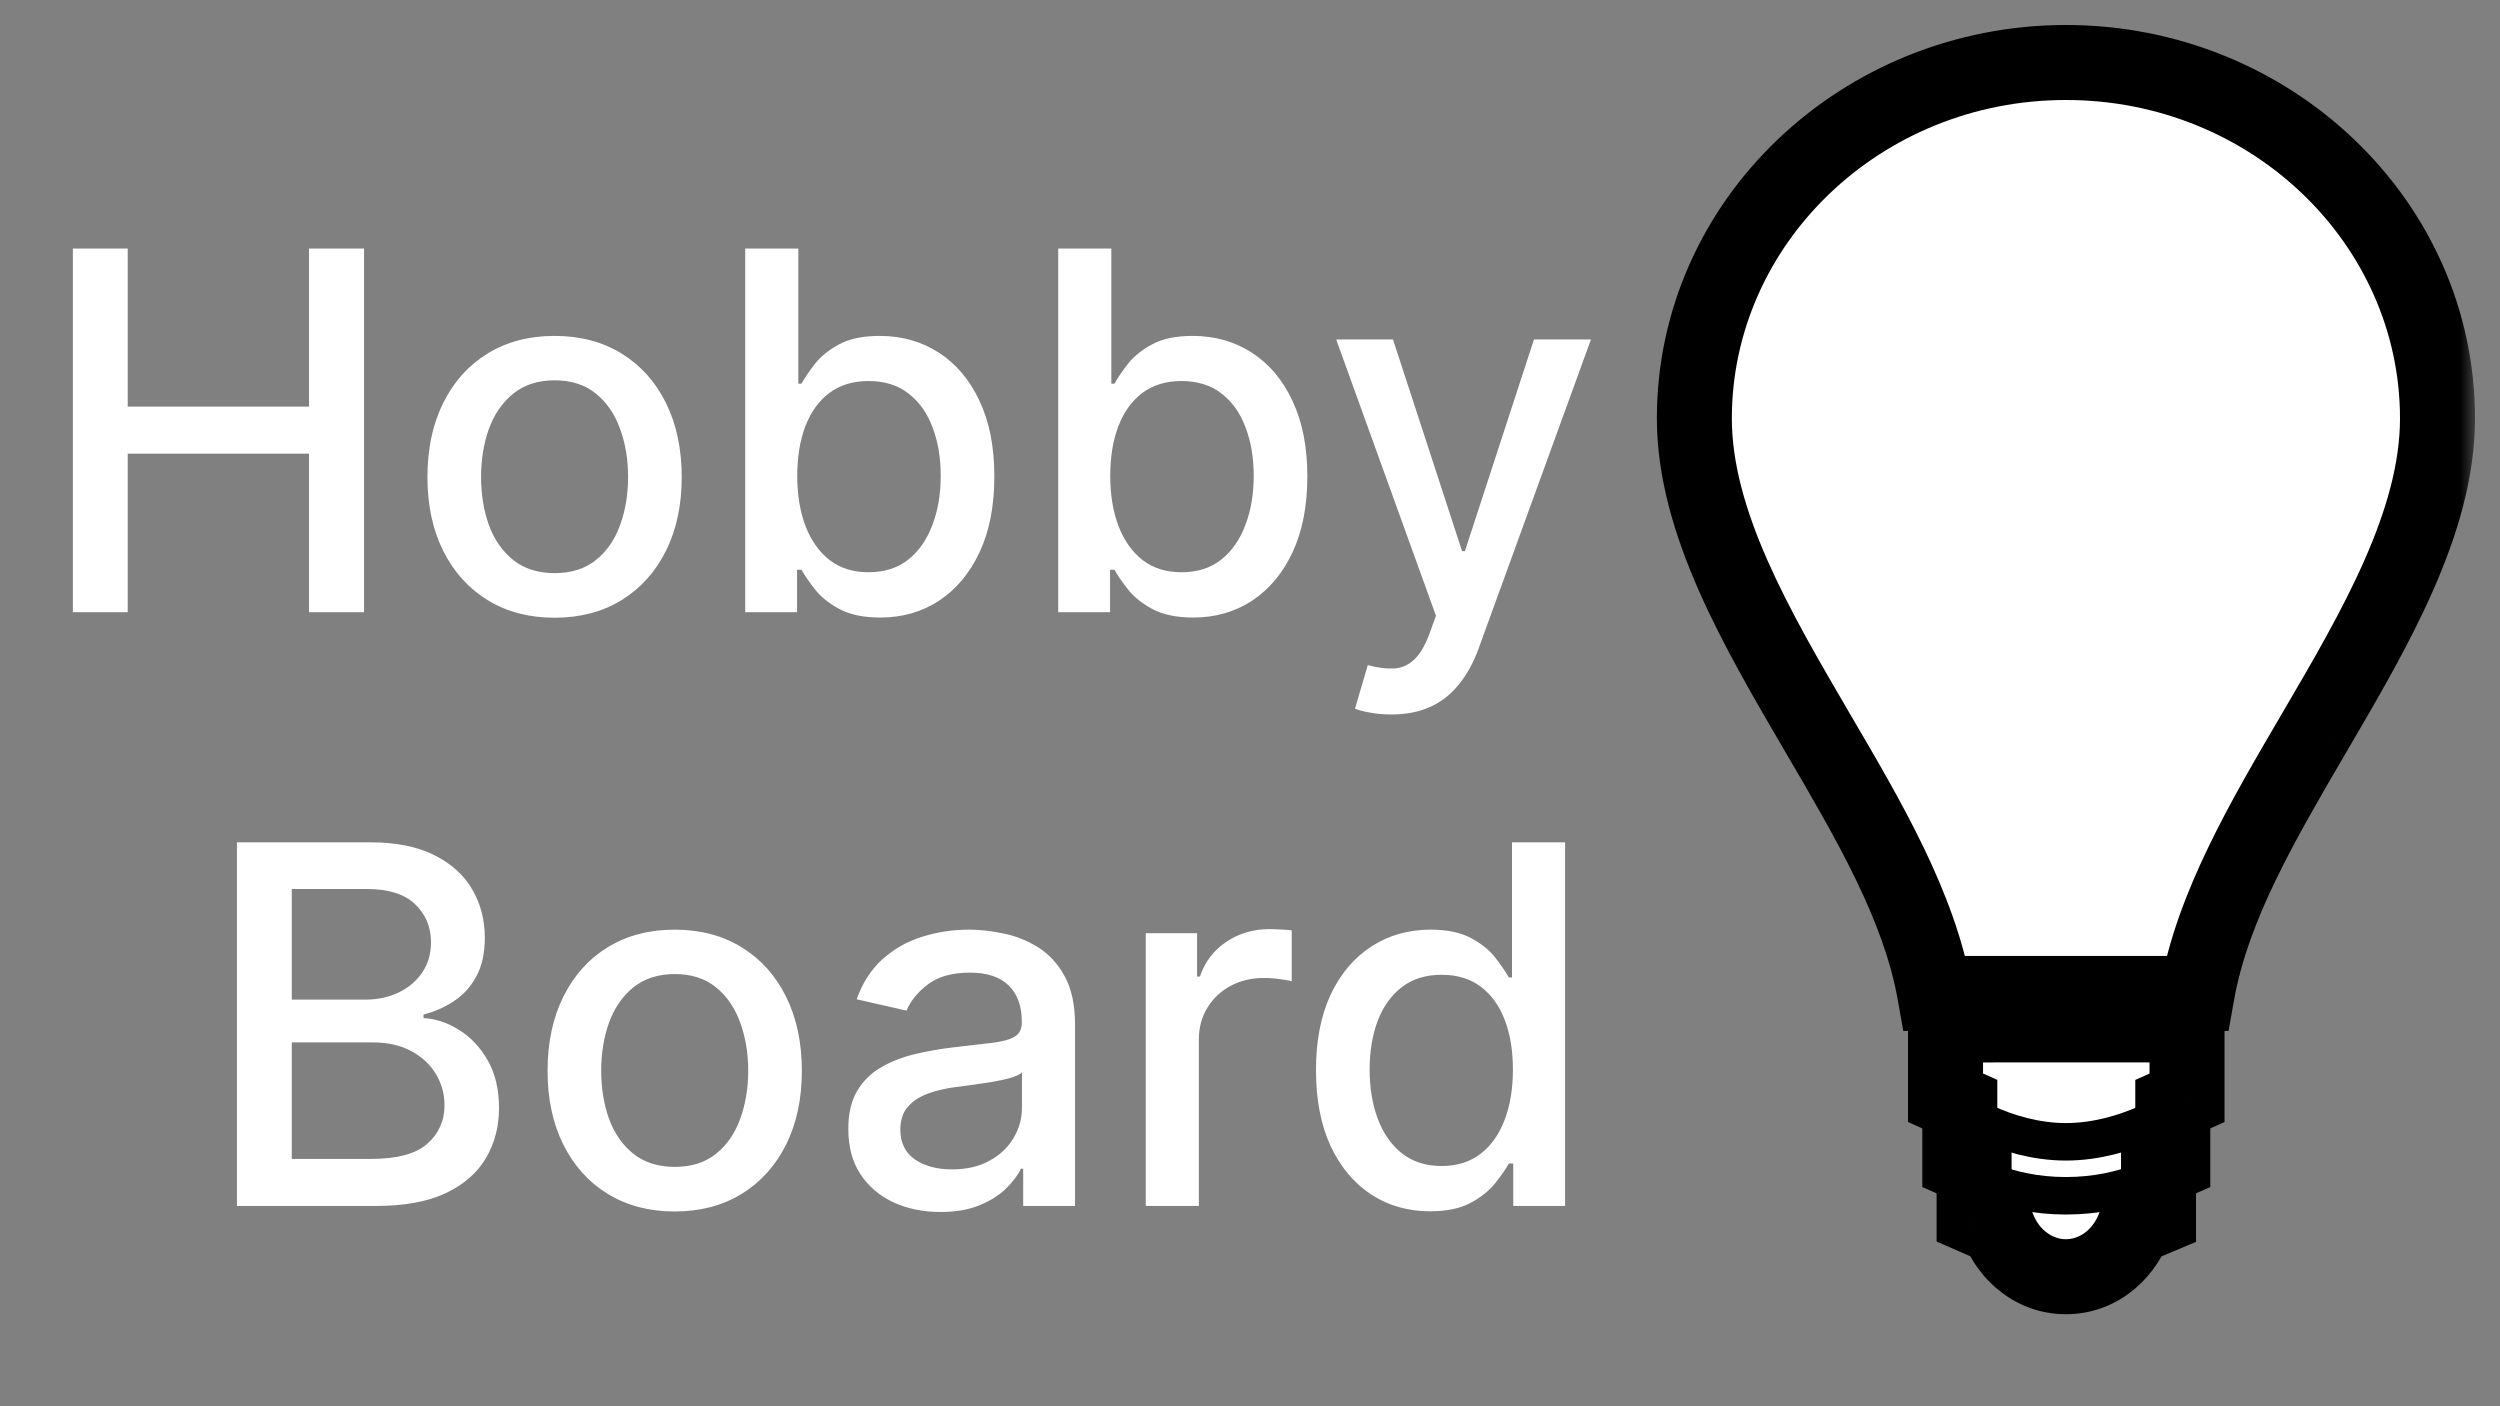 <svg width="80" height="45" viewBox="0 0 80 45" fill="none" xmlns="http://www.w3.org/2000/svg">
<rect x="0" y="0" width="80" height="45" fill="#808080" stroke="none"/>
<mask id="path-1-outside-1_44_191" maskUnits="userSpaceOnUse" x="52.219" y="0" width="27" height="43" fill="black">
<rect fill="white" x="52.219" width="27" height="43"/>
<path d="M62.852 32.797H62.257V35.129L62.714 35.334V37.202L63.17 37.402V38.943L63.935 39.275C64.295 40.2 65.127 40.855 66.11 40.855C67.092 40.855 67.924 40.2 68.284 39.273L69.073 38.942V37.402L69.529 37.202V35.334L69.985 35.129V32.797L62.852 32.797Z"/>
<path d="M66.11 2C59.554 2 54.219 7.109 54.219 13.389C54.219 16.709 56.22 20.128 58.153 23.432L58.156 23.436L58.16 23.444C59.825 26.286 61.414 28.999 61.911 31.789H70.308C70.806 28.996 72.396 26.281 74.062 23.436L74.063 23.435C75.998 20.13 78 16.71 78 13.389C78 7.109 72.665 2 66.11 2Z"/>
</mask>
<path d="M62.852 32.797H62.257V35.129L62.714 35.334V37.202L63.17 37.402V38.943L63.935 39.275C64.295 40.2 65.127 40.855 66.11 40.855C67.092 40.855 67.924 40.2 68.284 39.273L69.073 38.942V37.402L69.529 37.202V35.334L69.985 35.129V32.797L62.852 32.797Z" fill="white"/>
<path d="M66.11 2C59.554 2 54.219 7.109 54.219 13.389C54.219 16.709 56.22 20.128 58.153 23.432L58.156 23.436L58.16 23.444C59.825 26.286 61.414 28.999 61.911 31.789H70.308C70.806 28.996 72.396 26.281 74.062 23.436L74.063 23.435C75.998 20.13 78 16.71 78 13.389C78 7.109 72.665 2 66.11 2Z" fill="white"/>
<path d="M58.156 23.436L57.638 23.739L57.638 23.74L58.156 23.436ZM57.638 23.74C57.639 23.741 57.639 23.742 57.64 23.743C57.641 23.744 57.642 23.746 57.642 23.747L58.678 23.14C58.677 23.139 58.676 23.138 58.676 23.137C58.675 23.136 58.674 23.135 58.673 23.133L57.638 23.74ZM57.635 23.735C57.647 23.755 57.626 23.719 57.638 23.739L58.674 23.134C58.673 23.133 58.673 23.132 58.672 23.131C58.672 23.13 58.671 23.13 58.671 23.129L57.635 23.735ZM58.156 23.436L57.12 24.043L57.12 24.043L58.156 23.436ZM61.911 31.789L60.729 31.999L60.905 32.989H61.911V31.789ZM70.308 31.789V32.989H71.313L71.49 32L70.308 31.789ZM74.062 23.436L75.097 24.043L75.098 24.043L74.062 23.436ZM62.852 32.797V33.998H62.852L62.852 32.797ZM62.257 32.797V31.598H61.057V32.797H62.257ZM62.257 35.129H61.057V35.905L61.766 36.224L62.257 35.129ZM62.714 35.334H63.914V34.557L63.205 34.239L62.714 35.334ZM62.714 37.202H61.514V37.986L62.233 38.301L62.714 37.202ZM63.17 37.402H64.371V36.617L63.652 36.302L63.17 37.402ZM63.17 38.943H61.971V39.73L62.693 40.044L63.17 38.943ZM63.935 39.275L65.053 38.84L64.872 38.373L64.413 38.174L63.935 39.275ZM68.284 39.273L67.819 38.167L67.351 38.364L67.166 38.838L68.284 39.273ZM69.073 38.942L69.539 40.048L70.273 39.739V38.942H69.073ZM69.073 37.402L68.592 36.303L67.873 36.617V37.402H69.073ZM69.529 37.202L70.011 38.301L70.729 37.986V37.202H69.529ZM69.529 35.334L69.037 34.24L68.329 34.558V35.334H69.529ZM69.985 35.129L70.477 36.223L71.185 35.904V35.129H69.985ZM69.985 32.797H71.185V31.597L69.985 31.597L69.985 32.797ZM58.153 23.432L57.117 24.038L57.117 24.038L58.153 23.432ZM58.16 23.444L57.124 24.05L57.124 24.05L58.16 23.444ZM74.063 23.435L73.027 22.829L73.027 22.829L74.063 23.435ZM66.11 0.8C58.941 0.8 53.02 6.398 53.02 13.389H55.419C55.419 7.82 60.167 3.2 66.11 3.2V0.8ZM61.911 32.989H70.308V30.589H61.911V32.989ZM71.49 32C71.943 29.459 73.403 26.937 75.097 24.043L73.026 22.83C71.39 25.625 69.67 28.533 69.127 31.578L71.49 32ZM79.2 13.389C79.2 6.398 73.279 0.8 66.11 0.8V3.2C72.052 3.2 76.8 7.82 76.8 13.389H79.2ZM62.852 31.598H62.257V33.998H62.852V31.598ZM61.057 32.797V35.129H63.457V32.797H61.057ZM61.766 36.224L62.222 36.428L63.205 34.239L62.749 34.034L61.766 36.224ZM61.514 35.334V37.202H63.914V35.334H61.514ZM62.233 38.301L62.689 38.501L63.652 36.302L63.195 36.102L62.233 38.301ZM61.971 37.402V38.943H64.371V37.402H61.971ZM62.693 40.044L63.457 40.376L64.413 38.174L63.648 37.842L62.693 40.044ZM62.816 39.709C63.327 41.023 64.558 42.055 66.11 42.055V39.655C65.696 39.655 65.262 39.377 65.053 38.84L62.816 39.709ZM66.11 42.055C67.662 42.055 68.891 41.022 69.403 39.709L67.166 38.838C66.956 39.378 66.522 39.655 66.11 39.655V42.055ZM68.75 40.38L69.539 40.048L68.608 37.835L67.819 38.167L68.75 40.38ZM70.273 38.942V37.402H67.873V38.942H70.273ZM69.555 38.501L70.011 38.301L69.048 36.103L68.592 36.303L69.555 38.501ZM70.729 37.202V35.334H68.329V37.202H70.729ZM70.022 36.428L70.477 36.223L69.492 34.035L69.037 34.24L70.022 36.428ZM71.185 35.129V32.797H68.785V35.129H71.185ZM69.985 31.597L62.852 31.598L62.852 33.998L69.985 33.997L69.985 31.597ZM53.02 13.389C53.02 15.283 53.588 17.142 54.363 18.901C55.138 20.657 56.158 22.398 57.117 24.038L59.189 22.826C58.215 21.162 57.269 19.541 56.559 17.932C55.851 16.325 55.419 14.815 55.419 13.389H53.02ZM57.117 24.038L57.12 24.043L59.191 22.831L59.189 22.826L57.117 24.038ZM57.12 24.043L57.124 24.05L59.196 22.837L59.191 22.83L57.12 24.043ZM57.124 24.05C58.819 26.942 60.278 29.462 60.729 31.999L63.092 31.579C62.551 28.536 60.831 25.63 59.195 22.837L57.124 24.05ZM75.098 24.043L75.098 24.041L73.027 22.829L73.026 22.83L75.098 24.043ZM75.098 24.041C76.059 22.401 77.08 20.66 77.855 18.902C78.631 17.143 79.2 15.284 79.2 13.389H76.8C76.8 14.815 76.368 16.326 75.659 17.934C74.949 19.543 74.002 21.164 73.027 22.829L75.098 24.041Z" fill="black" mask="url(#path-1-outside-1_44_191)"/>
<path d="M62.964 37.451C62.964 37.451 64.128 38.265 66.11 38.265C68.091 38.265 69.276 37.451 69.276 37.451" stroke="black" stroke-width="1.2"/>
<path d="M62.535 35.381C62.535 35.381 64.128 36.538 66.11 36.538C68.091 36.538 69.746 35.381 69.746 35.381" stroke="black" stroke-width="1.2"/>
<path d="M2.332 19.59V7.954H4.087V13.011H9.889V7.954H11.65V19.59H9.889V14.517H4.087V19.59H2.332ZM17.747 19.767C16.928 19.767 16.214 19.579 15.604 19.204C14.995 18.829 14.521 18.304 14.184 17.63C13.847 16.956 13.678 16.168 13.678 15.267C13.678 14.361 13.847 13.569 14.184 12.892C14.521 12.213 14.995 11.687 15.604 11.312C16.214 10.937 16.928 10.749 17.747 10.749C18.565 10.749 19.279 10.937 19.889 11.312C20.498 11.687 20.972 12.213 21.309 12.892C21.646 13.569 21.815 14.361 21.815 15.267C21.815 16.168 21.646 16.956 21.309 17.63C20.972 18.304 20.498 18.829 19.889 19.204C19.279 19.579 18.565 19.767 17.747 19.767ZM17.752 18.34C18.282 18.34 18.722 18.2 19.07 17.92C19.419 17.64 19.677 17.267 19.843 16.801C20.014 16.335 20.099 15.821 20.099 15.261C20.099 14.704 20.014 14.193 19.843 13.727C19.677 13.257 19.419 12.88 19.07 12.596C18.722 12.312 18.282 12.17 17.752 12.17C17.218 12.17 16.775 12.312 16.423 12.596C16.074 12.88 15.815 13.257 15.644 13.727C15.478 14.193 15.394 14.704 15.394 15.261C15.394 15.821 15.478 16.335 15.644 16.801C15.815 17.267 16.074 17.64 16.423 17.92C16.775 18.2 17.218 18.34 17.752 18.34ZM23.847 19.59V7.954H25.546V12.278H25.648C25.747 12.096 25.889 11.886 26.075 11.647C26.26 11.409 26.518 11.2 26.847 11.022C27.177 10.84 27.613 10.749 28.154 10.749C28.859 10.749 29.488 10.928 30.041 11.284C30.594 11.64 31.027 12.153 31.342 12.823C31.66 13.494 31.819 14.301 31.819 15.244C31.819 16.187 31.662 16.996 31.347 17.67C31.033 18.34 30.601 18.857 30.052 19.221C29.503 19.581 28.876 19.761 28.171 19.761C27.641 19.761 27.207 19.672 26.87 19.494C26.537 19.316 26.275 19.107 26.086 18.869C25.897 18.63 25.751 18.418 25.648 18.232H25.506V19.59H23.847ZM25.512 15.227C25.512 15.84 25.601 16.378 25.779 16.84C25.957 17.302 26.215 17.664 26.552 17.926C26.889 18.183 27.302 18.312 27.791 18.312C28.298 18.312 28.722 18.177 29.063 17.909C29.404 17.636 29.662 17.267 29.836 16.801C30.014 16.335 30.103 15.81 30.103 15.227C30.103 14.651 30.016 14.134 29.842 13.676C29.671 13.217 29.414 12.855 29.069 12.59C28.728 12.325 28.302 12.193 27.791 12.193C27.298 12.193 26.881 12.319 26.541 12.573C26.203 12.827 25.948 13.181 25.773 13.636C25.599 14.09 25.512 14.621 25.512 15.227ZM33.863 19.59V7.954H35.562V12.278H35.664C35.763 12.096 35.905 11.886 36.09 11.647C36.276 11.409 36.533 11.2 36.863 11.022C37.193 10.84 37.628 10.749 38.17 10.749C38.874 10.749 39.503 10.928 40.056 11.284C40.609 11.64 41.043 12.153 41.357 12.823C41.675 13.494 41.835 14.301 41.835 15.244C41.835 16.187 41.677 16.996 41.363 17.67C41.049 18.34 40.617 18.857 40.068 19.221C39.518 19.581 38.891 19.761 38.187 19.761C37.657 19.761 37.223 19.672 36.886 19.494C36.552 19.316 36.291 19.107 36.102 18.869C35.912 18.63 35.766 18.418 35.664 18.232H35.522V19.59H33.863ZM35.528 15.227C35.528 15.84 35.617 16.378 35.795 16.84C35.973 17.302 36.23 17.664 36.568 17.926C36.905 18.183 37.318 18.312 37.806 18.312C38.314 18.312 38.738 18.177 39.079 17.909C39.42 17.636 39.677 17.267 39.852 16.801C40.03 16.335 40.119 15.81 40.119 15.227C40.119 14.651 40.032 14.134 39.857 13.676C39.687 13.217 39.429 12.855 39.085 12.59C38.744 12.325 38.318 12.193 37.806 12.193C37.314 12.193 36.897 12.319 36.556 12.573C36.219 12.827 35.963 13.181 35.789 13.636C35.615 14.09 35.528 14.621 35.528 15.227ZM44.519 22.863C44.266 22.863 44.034 22.842 43.826 22.801C43.618 22.763 43.462 22.721 43.36 22.676L43.769 21.284C44.08 21.367 44.356 21.403 44.599 21.392C44.841 21.38 45.055 21.289 45.241 21.119C45.43 20.948 45.597 20.67 45.741 20.284L45.951 19.704L42.758 10.863H44.576L46.786 17.636H46.877L49.087 10.863H50.911L47.315 20.755C47.148 21.21 46.936 21.594 46.678 21.909C46.421 22.227 46.114 22.465 45.758 22.624C45.402 22.784 44.989 22.863 44.519 22.863ZM7.582 38.59V26.954H11.843C12.669 26.954 13.353 27.09 13.894 27.363C14.436 27.632 14.841 27.997 15.11 28.46C15.379 28.918 15.514 29.435 15.514 30.011C15.514 30.496 15.425 30.905 15.246 31.238C15.069 31.568 14.83 31.833 14.531 32.033C14.235 32.23 13.909 32.374 13.553 32.465V32.579C13.94 32.598 14.317 32.723 14.684 32.954C15.055 33.181 15.362 33.505 15.604 33.926C15.847 34.346 15.968 34.857 15.968 35.46C15.968 36.054 15.828 36.588 15.548 37.062C15.271 37.532 14.843 37.905 14.264 38.181C13.684 38.454 12.944 38.59 12.042 38.59H7.582ZM9.337 37.085H11.871C12.712 37.085 13.315 36.922 13.678 36.596C14.042 36.27 14.224 35.863 14.224 35.374C14.224 35.007 14.131 34.67 13.945 34.363C13.76 34.056 13.495 33.812 13.15 33.63C12.809 33.448 12.404 33.357 11.934 33.357H9.337V37.085ZM9.337 31.988H11.69C12.084 31.988 12.438 31.912 12.752 31.761C13.07 31.609 13.322 31.397 13.508 31.124C13.697 30.848 13.792 30.522 13.792 30.147C13.792 29.666 13.623 29.263 13.286 28.937C12.949 28.611 12.432 28.448 11.735 28.448H9.337V31.988ZM21.59 38.767C20.772 38.767 20.058 38.579 19.448 38.204C18.838 37.829 18.365 37.304 18.028 36.63C17.691 35.956 17.522 35.168 17.522 34.267C17.522 33.361 17.691 32.569 18.028 31.892C18.365 31.213 18.838 30.687 19.448 30.312C20.058 29.937 20.772 29.749 21.59 29.749C22.409 29.749 23.122 29.937 23.732 30.312C24.342 30.687 24.816 31.213 25.153 31.892C25.49 32.569 25.659 33.361 25.659 34.267C25.659 35.168 25.49 35.956 25.153 36.63C24.816 37.304 24.342 37.829 23.732 38.204C23.122 38.579 22.409 38.767 21.59 38.767ZM21.596 37.34C22.126 37.34 22.566 37.2 22.914 36.92C23.263 36.64 23.52 36.267 23.687 35.801C23.857 35.335 23.943 34.821 23.943 34.261C23.943 33.704 23.857 33.193 23.687 32.727C23.52 32.257 23.263 31.88 22.914 31.596C22.566 31.312 22.126 31.17 21.596 31.17C21.062 31.17 20.619 31.312 20.266 31.596C19.918 31.88 19.659 32.257 19.488 32.727C19.321 33.193 19.238 33.704 19.238 34.261C19.238 34.821 19.321 35.335 19.488 35.801C19.659 36.267 19.918 36.64 20.266 36.92C20.619 37.2 21.062 37.34 21.596 37.34ZM30.095 38.783C29.541 38.783 29.041 38.681 28.595 38.477C28.148 38.268 27.793 37.967 27.532 37.573C27.274 37.179 27.146 36.696 27.146 36.124C27.146 35.632 27.24 35.227 27.43 34.908C27.619 34.59 27.875 34.338 28.197 34.153C28.519 33.967 28.879 33.827 29.276 33.732C29.674 33.638 30.079 33.566 30.492 33.517C31.015 33.456 31.439 33.407 31.765 33.369C32.091 33.327 32.328 33.261 32.475 33.17C32.623 33.079 32.697 32.931 32.697 32.727V32.687C32.697 32.191 32.557 31.806 32.276 31.534C32 31.261 31.587 31.124 31.038 31.124C30.466 31.124 30.015 31.251 29.686 31.505C29.36 31.755 29.134 32.033 29.009 32.34L27.413 31.977C27.602 31.446 27.879 31.018 28.242 30.693C28.61 30.363 29.032 30.124 29.509 29.977C29.987 29.825 30.488 29.749 31.015 29.749C31.363 29.749 31.733 29.791 32.123 29.874C32.517 29.954 32.884 30.102 33.225 30.318C33.57 30.534 33.852 30.842 34.072 31.244C34.291 31.642 34.401 32.158 34.401 32.795V38.59H32.742V37.397H32.674C32.564 37.617 32.4 37.833 32.18 38.045C31.96 38.257 31.678 38.433 31.333 38.573C30.988 38.713 30.576 38.783 30.095 38.783ZM30.464 37.42C30.934 37.42 31.335 37.327 31.668 37.142C32.005 36.956 32.261 36.713 32.435 36.414C32.614 36.111 32.703 35.787 32.703 35.443V34.318C32.642 34.378 32.525 34.435 32.35 34.488C32.18 34.537 31.985 34.581 31.765 34.619C31.545 34.653 31.331 34.685 31.123 34.715C30.915 34.742 30.74 34.765 30.6 34.783C30.271 34.825 29.97 34.895 29.697 34.994C29.428 35.092 29.212 35.234 29.049 35.42C28.89 35.602 28.811 35.844 28.811 36.147C28.811 36.568 28.966 36.886 29.276 37.102C29.587 37.314 29.983 37.42 30.464 37.42ZM36.664 38.59V29.863H38.306V31.249H38.397C38.556 30.78 38.837 30.41 39.238 30.142C39.643 29.869 40.102 29.732 40.613 29.732C40.719 29.732 40.844 29.736 40.988 29.744C41.136 29.751 41.251 29.761 41.335 29.772V31.397C41.266 31.378 41.145 31.357 40.971 31.335C40.797 31.308 40.623 31.295 40.448 31.295C40.047 31.295 39.689 31.38 39.374 31.551C39.064 31.717 38.818 31.95 38.636 32.249C38.454 32.545 38.363 32.882 38.363 33.261V38.59H36.664ZM45.759 38.761C45.055 38.761 44.426 38.581 43.873 38.221C43.324 37.857 42.892 37.34 42.578 36.67C42.267 35.996 42.112 35.187 42.112 34.244C42.112 33.301 42.269 32.494 42.583 31.823C42.901 31.153 43.337 30.64 43.89 30.284C44.443 29.927 45.07 29.749 45.771 29.749C46.312 29.749 46.748 29.84 47.078 30.022C47.411 30.2 47.668 30.409 47.85 30.647C48.036 30.886 48.18 31.096 48.282 31.278H48.384V26.954H50.083V38.59H48.424V37.232H48.282C48.18 37.418 48.032 37.63 47.839 37.869C47.65 38.107 47.388 38.316 47.055 38.494C46.721 38.672 46.29 38.761 45.759 38.761ZM46.134 37.312C46.623 37.312 47.036 37.183 47.373 36.926C47.714 36.664 47.971 36.303 48.146 35.84C48.324 35.378 48.413 34.84 48.413 34.227C48.413 33.621 48.326 33.09 48.151 32.636C47.977 32.181 47.721 31.827 47.384 31.573C47.047 31.32 46.63 31.193 46.134 31.193C45.623 31.193 45.197 31.325 44.856 31.59C44.515 31.855 44.257 32.217 44.083 32.676C43.913 33.134 43.828 33.651 43.828 34.227C43.828 34.81 43.915 35.335 44.089 35.801C44.263 36.267 44.521 36.636 44.862 36.908C45.206 37.178 45.63 37.312 46.134 37.312Z" fill="white"/>
</svg>
